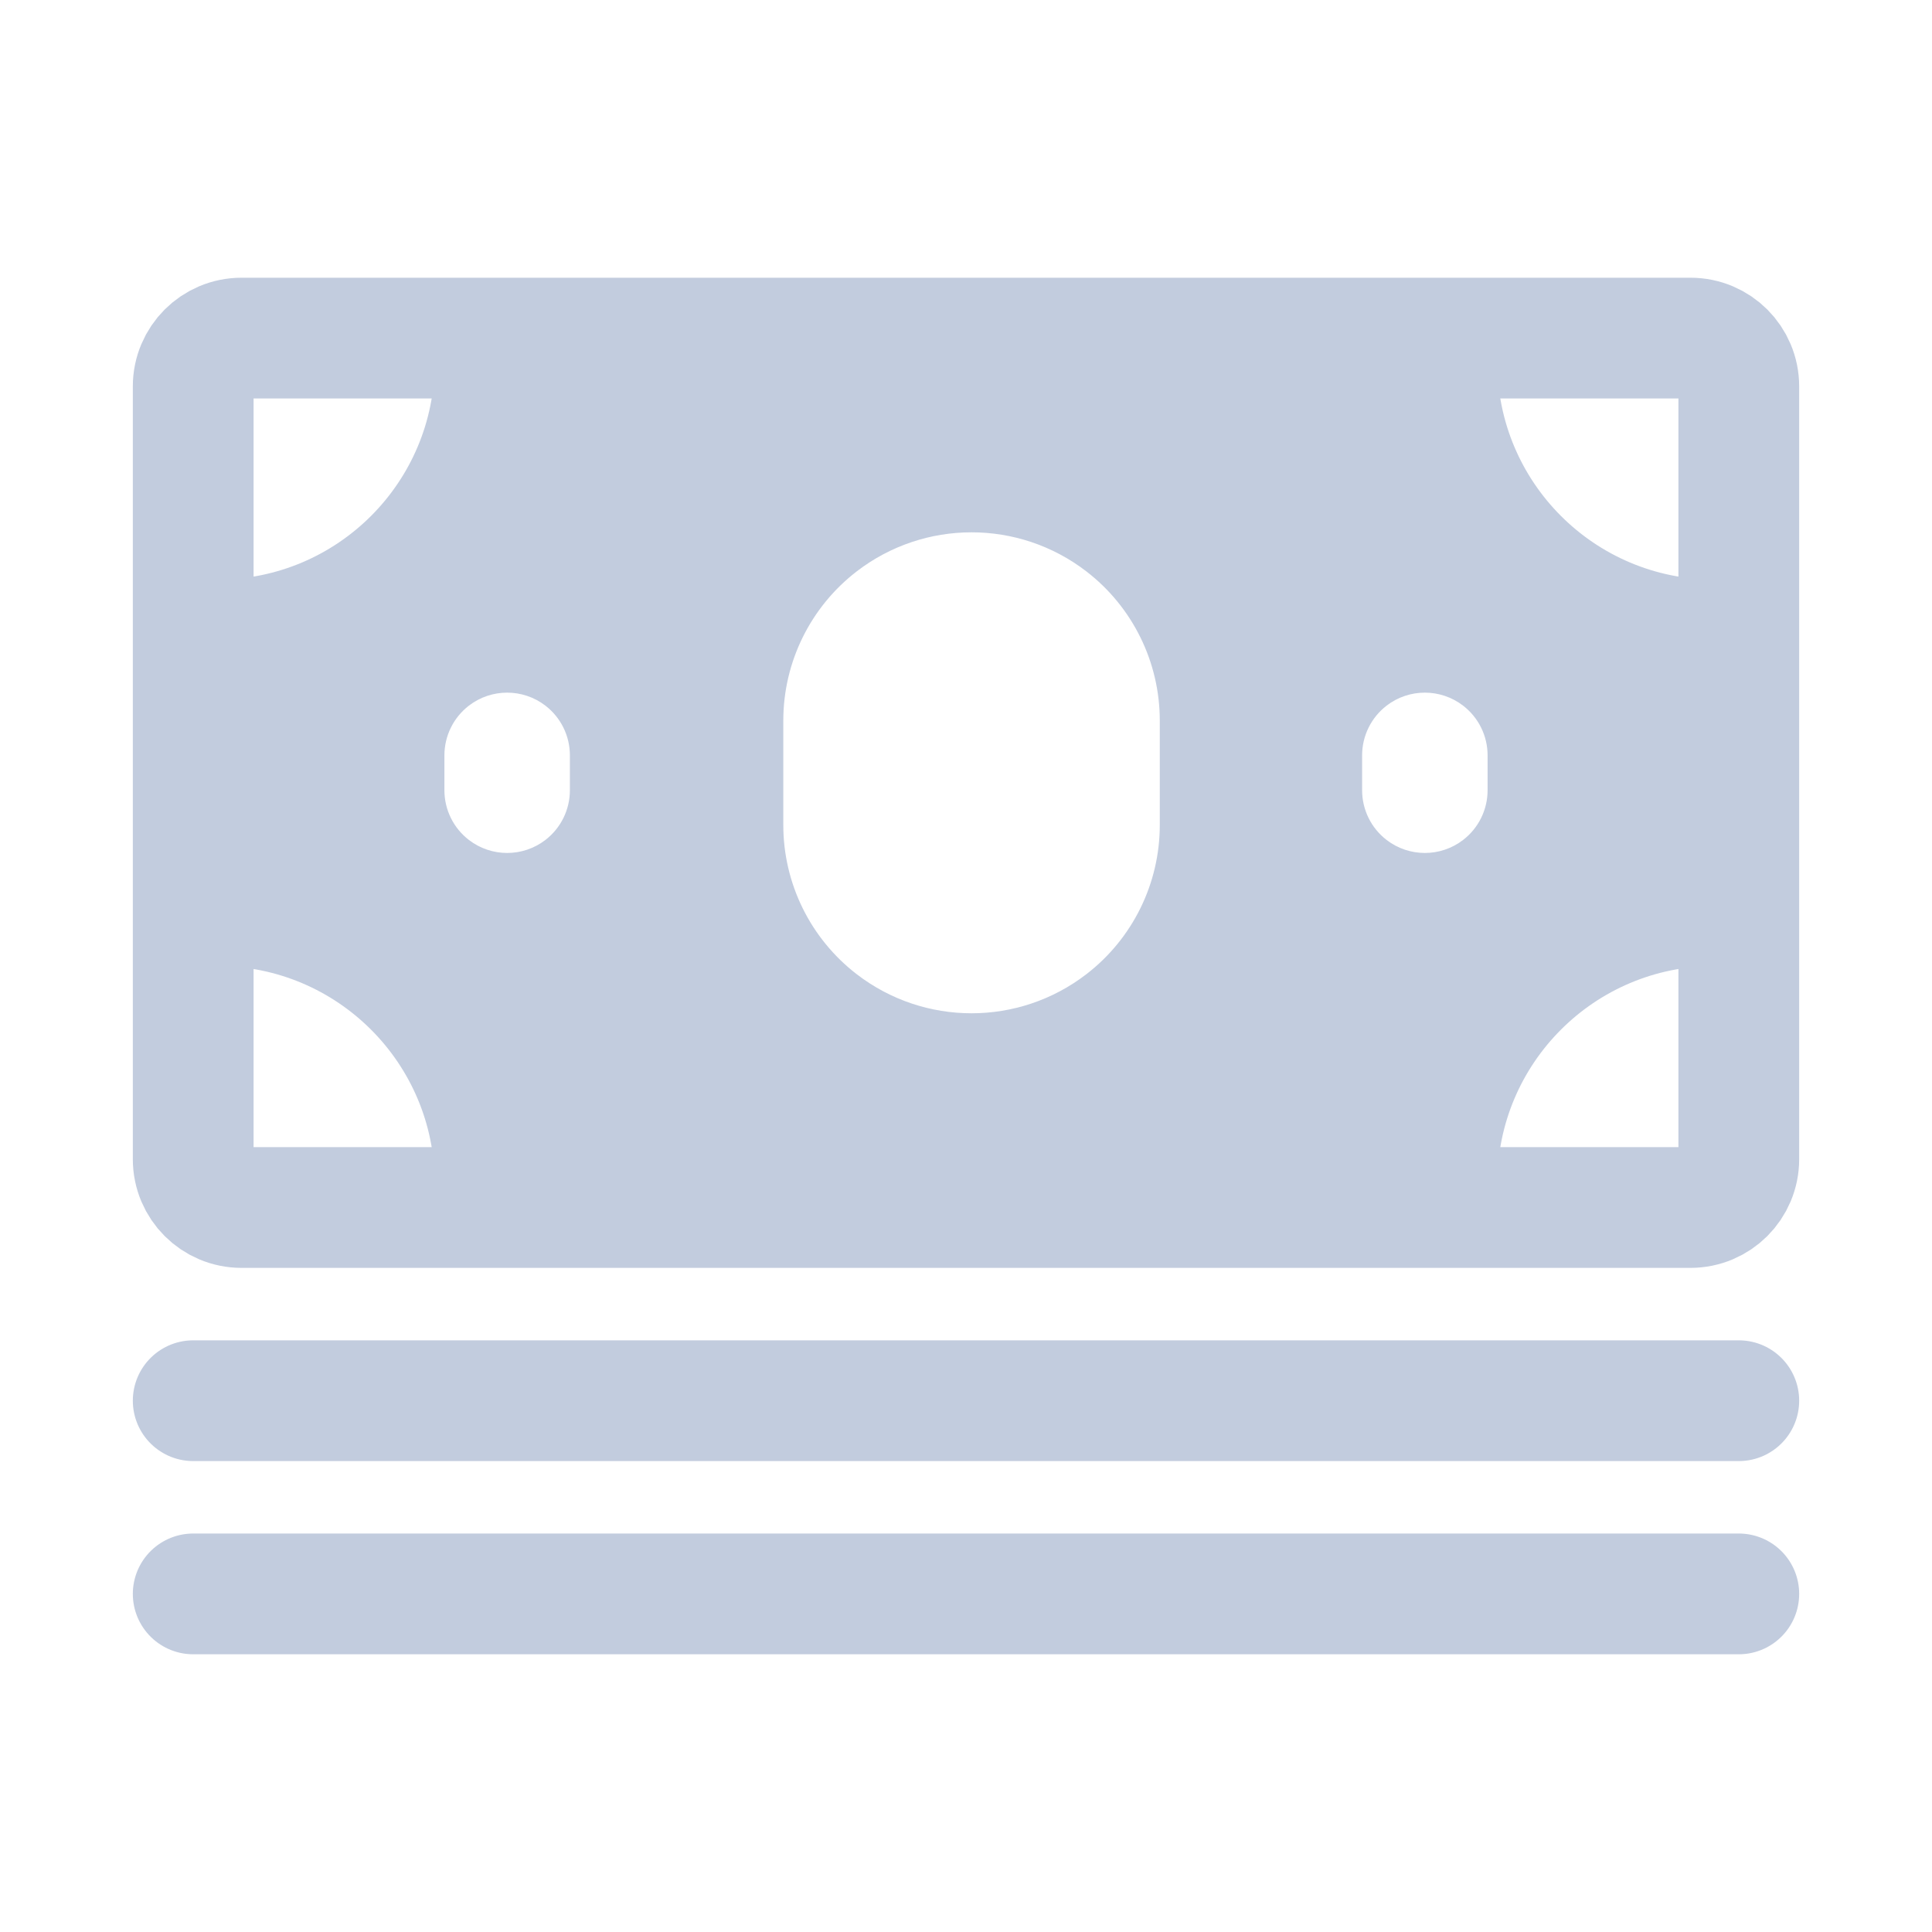 <svg width="80" height="80" viewBox="0 0 80 80" fill="none" xmlns="http://www.w3.org/2000/svg">
  <path fill-rule="evenodd" clip-rule="evenodd" d="M8 40.055V23.945C8.328 23.981 8.662 24 9 24C13.971 24 18 19.971 18 15C18 14.662 17.981 14.328 17.945 14H62.055C62.019 14.328 62 14.662 62 15C62 19.971 66.029 24 71 24C71.338 24 71.672 23.981 72 23.945V40.055C71.672 40.019 71.338 40 71 40C66.029 40 62 44.029 62 49C62 49.338 62.019 49.672 62.055 50H17.945C17.981 49.672 18 49.338 18 49C18 44.029 13.971 40 9 40C8.662 40 8.328 40.019 8 40.055ZM44.984 23.66C42.181 21.503 38.278 21.503 35.475 23.66C33.558 25.136 32.435 27.417 32.435 29.836V34.164C32.435 36.583 33.558 38.864 35.475 40.34C38.278 42.497 42.181 42.497 44.984 40.34C46.901 38.864 48.024 36.583 48.024 34.164V29.836C48.024 27.417 46.901 25.136 44.984 23.66ZM19.415 29.22C20.349 28.501 21.651 28.501 22.585 29.22C23.224 29.712 23.598 30.472 23.598 31.279V32.721C23.598 33.528 23.224 34.288 22.585 34.78C21.651 35.499 20.349 35.499 19.415 34.78C18.776 34.288 18.402 33.528 18.402 32.721V31.279C18.402 30.472 18.776 29.712 19.415 29.22ZM60.585 29.22C59.651 28.501 58.349 28.501 57.415 29.22C56.776 29.712 56.402 30.472 56.402 31.279V32.721C56.402 33.528 56.776 34.288 57.415 34.78C58.349 35.499 59.651 35.499 60.585 34.78C61.224 34.288 61.598 33.528 61.598 32.721V31.279C61.598 30.472 61.224 29.712 60.585 29.22Z" fill="#C2CCDE" />
  <path d="M8 58H72" stroke="#C2CCDE" stroke-width="5" stroke-linecap="round" stroke-linejoin="round" />
  <path d="M8 66H72" stroke="#C2CCDE" stroke-width="5" stroke-linecap="round" stroke-linejoin="round" />
  <path d="M8 16C8 14.895 8.895 14 10 14H70C71.105 14 72 14.895 72 16V48C72 49.105 71.105 50 70 50H10C8.895 50 8 49.105 8 48V16Z" stroke="#C2CCDE" stroke-width="5" stroke-linecap="round" stroke-linejoin="round" />
</svg>